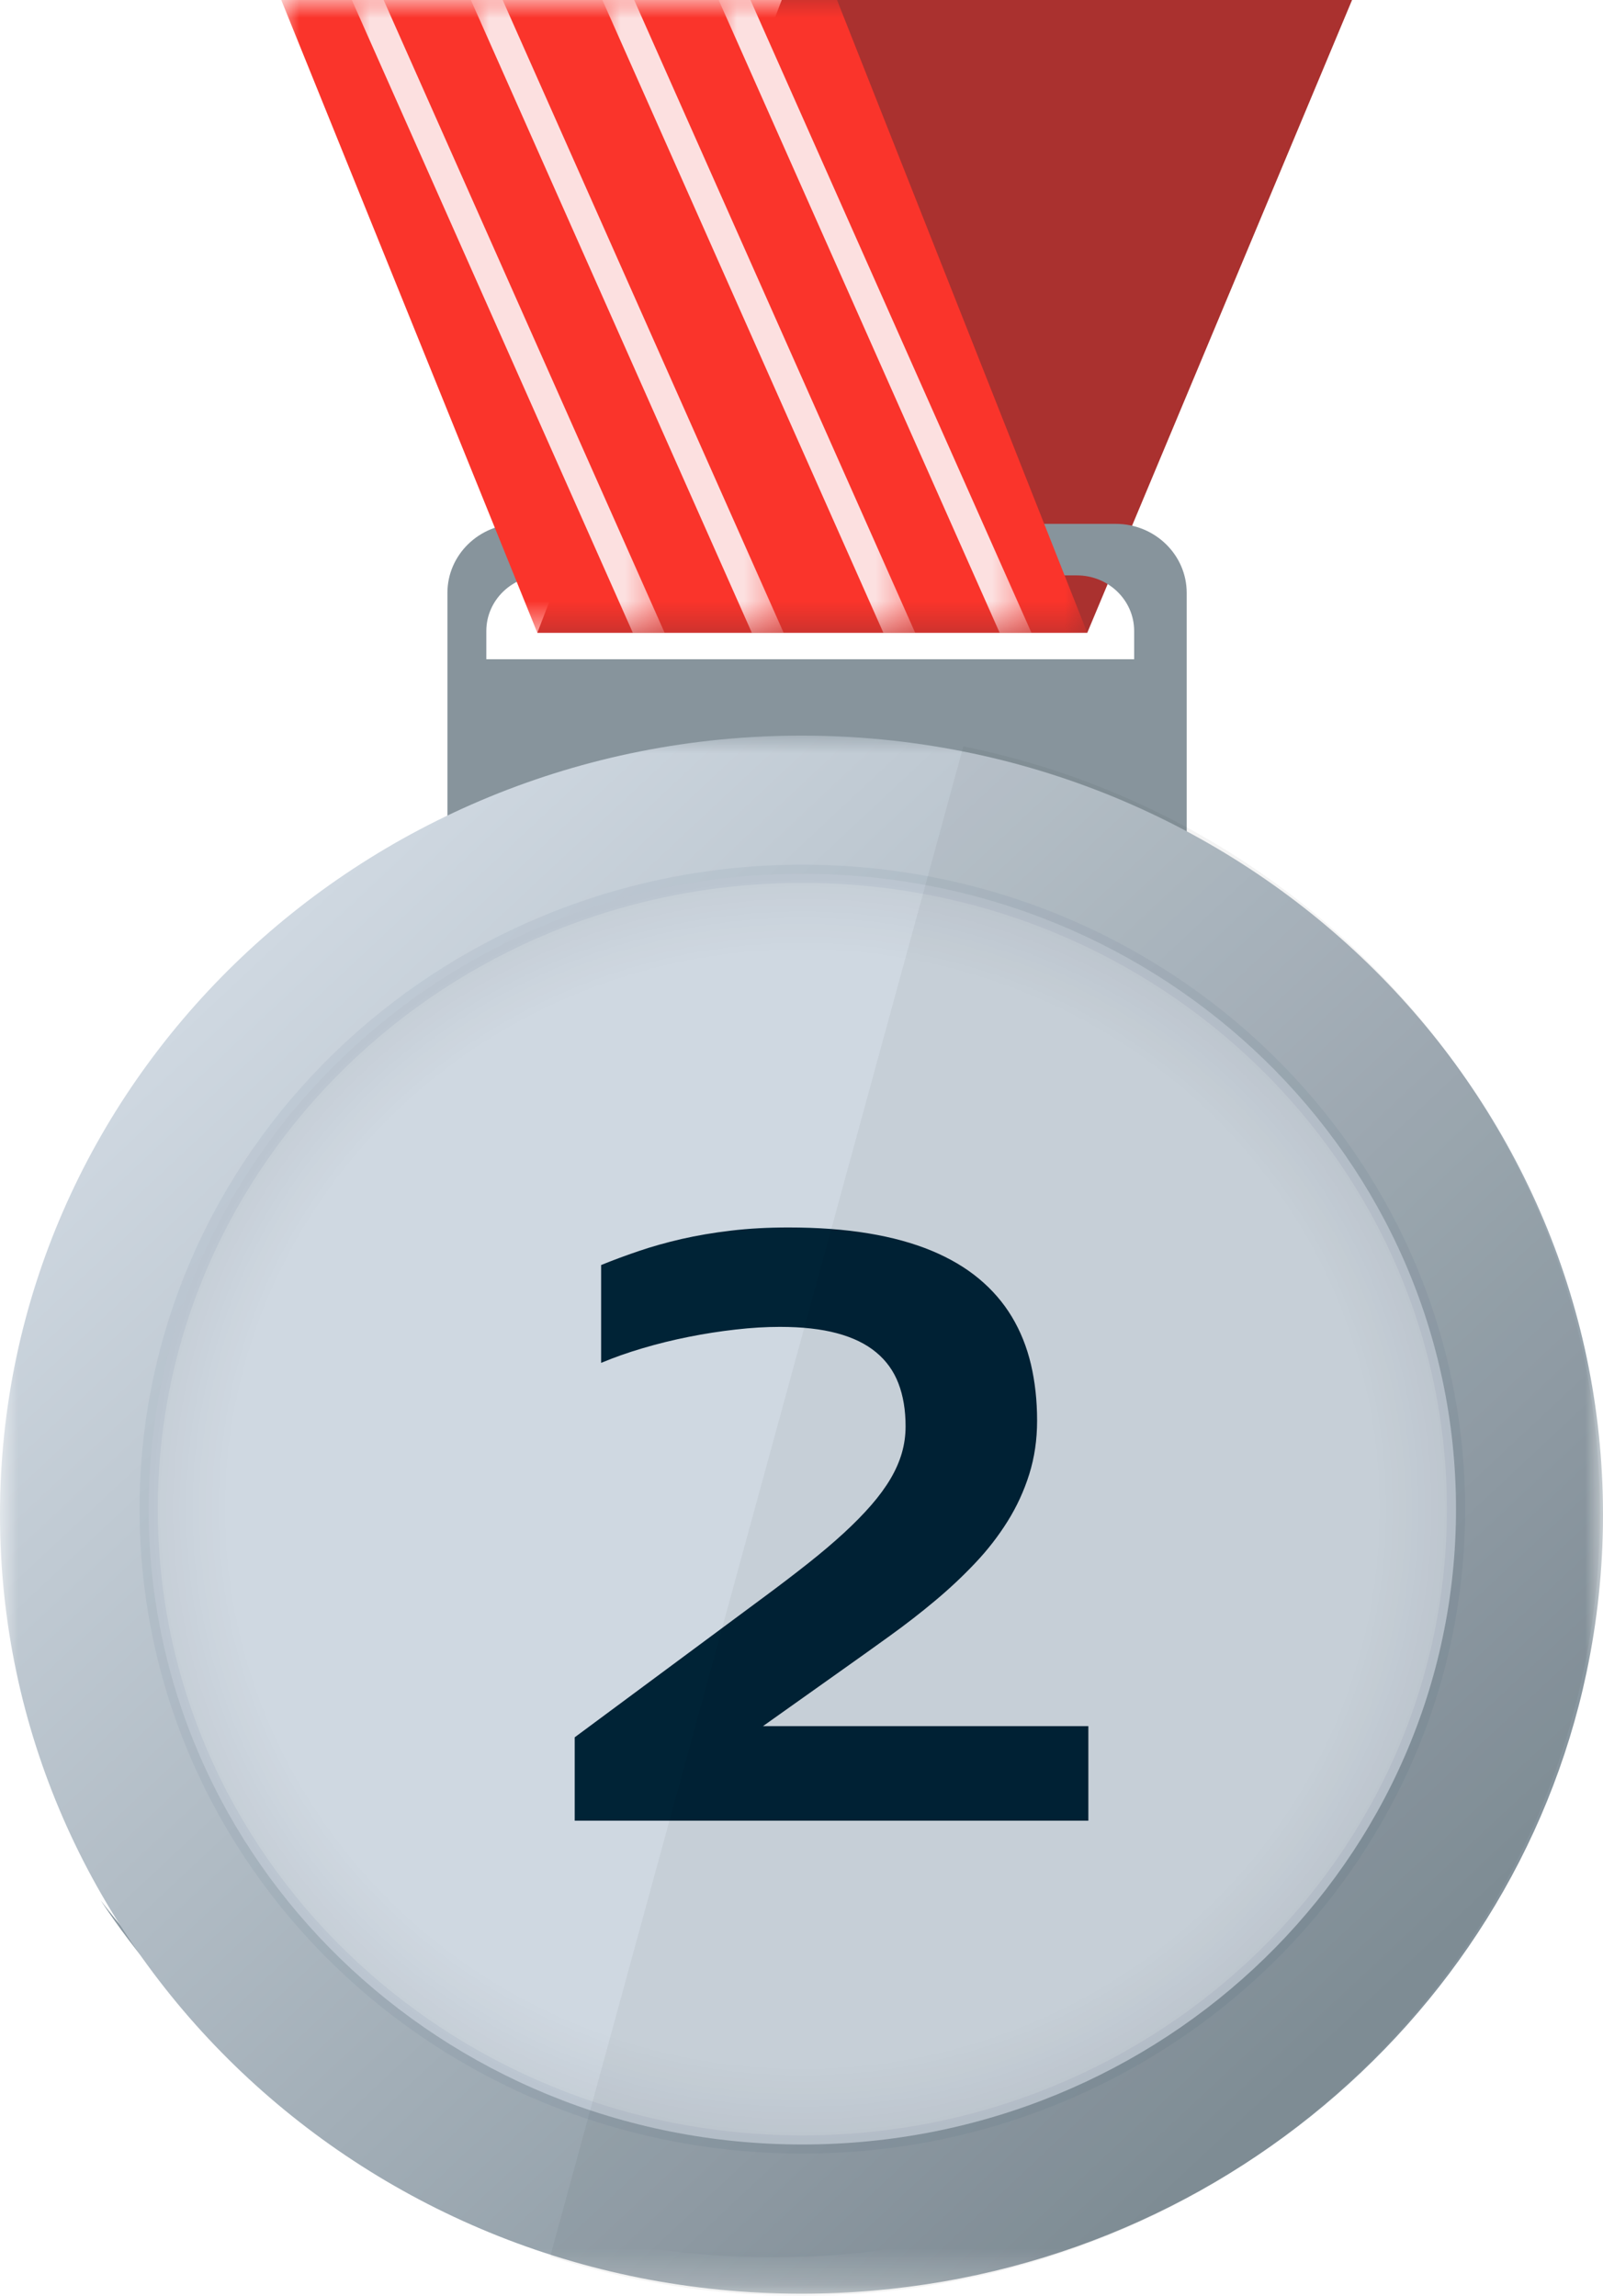 <?xml version="1.0" encoding="UTF-8"?>
<svg width="44px" height="63px" viewBox="0 0 44 63" version="1.1" xmlns="http://www.w3.org/2000/svg" xmlns:xlink="http://www.w3.org/1999/xlink">
    <title>jdo_appshop_silvermedal</title>
    <defs>
        <polygon id="path-1" points="0 0 44 0 44 42.758 0 42.758"></polygon>
        <linearGradient x1="14.211%" y1="15.652%" x2="81.871%" y2="85.247%" id="linearGradient-3">
            <stop stop-color="#CFD8E1" offset="0%"></stop>
            <stop stop-color="#84929B" offset="100%"></stop>
        </linearGradient>
        <polygon id="path-4" points="0 0 22.124 0 22.124 17.365 0 17.365"></polygon>
        <polygon id="path-6" points="0 0 8.586 0 8.586 17.365 0 17.365"></polygon>
        <polygon id="path-8" points="0 0 8.586 0 8.586 17.365 0 17.365"></polygon>
        <polygon id="path-10" points="0 0 8.586 0 8.586 17.365 0 17.365"></polygon>
        <polygon id="path-12" points="0 0 8.586 0 8.586 17.365 0 17.365"></polygon>
        <radialGradient cx="50%" cy="50%" fx="50%" fy="50%" r="50%" gradientTransform="translate(0.5,0.5),scale(0.972,1),rotate(90),scale(1,1.024),translate(-0.5,-0.5)" id="radialGradient-14">
            <stop stop-color="#000000" stop-opacity="0" offset="0%"></stop>
            <stop stop-color="#000000" stop-opacity="0" offset="87.432%"></stop>
            <stop stop-color="#000000" stop-opacity="0.05" offset="100%"></stop>
        </radialGradient>
    </defs>
    <g id="jdo_appshop_silvermedal" stroke="none" stroke-width="1" fill="none" fill-rule="evenodd">
        <g id="2备份" transform="translate(0, 0)">
            <g id="编组-18">
                <path d="M42.339,39.431 C42.339,51.243 32.517,60.819 20.402,60.819 C13.172,60.819 6.759,57.409 2.762,52.149 C6.669,58.044 13.468,61.947 21.203,61.947 C33.318,61.947 43.14,52.371 43.14,40.558 C43.14,35.795 41.543,31.395 38.842,27.84 C41.055,31.18 42.339,35.159 42.339,39.431 Z" id="Fill-16" fill="#8997A0" fill-rule="nonzero"></path>
                <polygon id="Fill-1" fill="#AA312F" fill-rule="nonzero" points="21.458 2.60220986e-05 14.749 17.365 29.844 17.365 37.112 2.60220986e-05"></polygon>
                <path d="M31.131,18.092 L13.349,18.092 L13.349,17.317 C13.349,16.473 14.053,15.79 14.921,15.79 L29.559,15.79 C30.427,15.79 31.131,16.473 31.131,17.317 L31.131,18.092 Z M30.623,14.376 L14.23,14.376 C13.154,14.376 12.281,15.224 12.281,16.27 L12.281,26.414 L32.573,26.414 L32.573,16.27 C32.573,15.224 31.7,14.376 30.623,14.376 L30.623,14.376 Z" id="Fill-2" fill="#87949C" fill-rule="nonzero"></path>
                <g id="Fill-14-Clipped" transform="translate(0, 20.187)">
                    <mask id="mask-2" fill="white">
                        <use xlink:href="#path-1"></use>
                    </mask>
                    <g id="path-1"></g>
                    <path d="M43.548,25.711 C41.487,35.442 32.623,42.758 22,42.758 C9.85,42.758 -8.02974901e-05,33.187 -8.02974901e-05,21.379 C-8.02974901e-05,9.572 9.85,0 22,0 C34.15,0 44,9.572 44,21.379 C44,22.863 43.844,24.312 43.548,25.711 Z" id="Fill-14" fill="url(#linearGradient-3)" fill-rule="nonzero" mask="url(#mask-2)"></path>
                </g>
                <g id="Fill-4-Clipped" transform="translate(7.72, 0)">
                    <mask id="mask-5" fill="white">
                        <use xlink:href="#path-4"></use>
                    </mask>
                    <g id="path-4"></g>
                    <polygon id="Fill-4" fill="#FA342B" fill-rule="nonzero" mask="url(#mask-5)" points="0 -2.60220991e-05 7.029 17.365 22.124 17.365 15.255 -2.60220991e-05"></polygon>
                </g>
                <g id="Fill-6-Clipped" transform="translate(9.657, 0)">
                    <mask id="mask-7" fill="white">
                        <use xlink:href="#path-6"></use>
                    </mask>
                    <g id="path-6"></g>
                    <polygon id="Fill-6" fill="#FCE0E0" fill-rule="nonzero" mask="url(#mask-7)" points="8.586 17.365 0.873 -2.60220991e-05 0 -2.60220991e-05 7.713 17.365"></polygon>
                </g>
                <g id="Fill-8-Clipped" transform="translate(12.924, 0)">
                    <mask id="mask-9" fill="white">
                        <use xlink:href="#path-8"></use>
                    </mask>
                    <g id="path-8"></g>
                    <polygon id="Fill-8" fill="#FCE0E0" fill-rule="nonzero" mask="url(#mask-9)" points="8.586 17.365 0.873 -2.60220991e-05 0 -2.60220991e-05 7.713 17.365"></polygon>
                </g>
                <g id="Fill-10-Clipped" transform="translate(16.534, 0)">
                    <mask id="mask-11" fill="white">
                        <use xlink:href="#path-10"></use>
                    </mask>
                    <g id="path-10"></g>
                    <polygon id="Fill-10" fill="#FCE0E0" fill-rule="nonzero" mask="url(#mask-11)" points="8.586 17.365 0.873 -2.60220991e-05 0 -2.60220991e-05 7.713 17.365"></polygon>
                </g>
                <g id="Fill-12-Clipped" transform="translate(19.726, 0)">
                    <mask id="mask-13" fill="white">
                        <use xlink:href="#path-12"></use>
                    </mask>
                    <g id="path-12"></g>
                    <polygon id="Fill-12" fill="#FCE0E0" fill-rule="nonzero" mask="url(#mask-13)" points="8.586 17.365 0.873 -2.60220991e-05 0 -2.60220991e-05 7.713 17.365"></polygon>
                </g>
                <path d="M39.965,41.415 C39.965,51.044 31.932,58.85 22.023,58.85 C12.114,58.85 4.081,51.044 4.081,41.415 C4.081,31.785 12.114,23.979 22.023,23.979 C31.932,23.979 39.965,31.785 39.965,41.415" id="Fill-18" fill="#CFD8E1" fill-rule="nonzero"></path>
                <path d="M39.965,41.415 C39.965,51.044 31.932,58.85 22.023,58.85 C12.114,58.85 4.081,51.044 4.081,41.415 C4.081,31.785 12.114,23.979 22.023,23.979 C31.932,23.979 39.965,31.785 39.965,41.415" id="Fill-18" stroke-opacity="0.053" stroke="#002E5C" stroke-width="0.5"></path>
                <path d="M39.965,41.415 C39.965,51.044 31.932,58.85 22.023,58.85 C12.114,58.85 4.081,51.044 4.081,41.415 C4.081,31.785 12.114,23.979 22.023,23.979 C31.932,23.979 39.965,31.785 39.965,41.415" id="path-14" fill="url(#radialGradient-14)" fill-rule="nonzero"></path>
                <path d="M15.775,49.964 L15.775,47.676 L20.942,43.847 C21.393,43.514 21.803,43.201 22.172,42.909 C22.541,42.618 22.87,42.338 23.16,42.072 C23.45,41.805 23.702,41.549 23.915,41.303 C24.128,41.058 24.304,40.817 24.444,40.581 C24.583,40.345 24.687,40.108 24.755,39.872 C24.823,39.636 24.857,39.392 24.857,39.142 C24.857,38.698 24.792,38.306 24.661,37.965 C24.531,37.625 24.326,37.34 24.046,37.109 C23.767,36.878 23.41,36.704 22.975,36.588 C22.54,36.471 22.016,36.413 21.404,36.413 C21.024,36.413 20.62,36.437 20.193,36.486 C19.765,36.534 19.335,36.601 18.904,36.687 C18.472,36.773 18.05,36.877 17.639,36.999 C17.227,37.12 16.847,37.255 16.5,37.401 L16.5,34.716 C16.826,34.583 17.17,34.455 17.534,34.332 C17.897,34.208 18.289,34.098 18.71,34.001 C19.131,33.905 19.584,33.828 20.069,33.771 C20.554,33.713 21.08,33.685 21.645,33.685 C22.451,33.685 23.18,33.738 23.831,33.846 C24.483,33.953 25.061,34.112 25.566,34.321 C26.071,34.531 26.506,34.787 26.872,35.092 C27.237,35.396 27.538,35.744 27.774,36.136 C28.01,36.529 28.185,36.964 28.298,37.442 C28.41,37.92 28.467,38.434 28.467,38.986 C28.467,39.509 28.395,39.998 28.252,40.455 C28.109,40.911 27.911,41.342 27.658,41.747 C27.406,42.151 27.11,42.533 26.769,42.893 C26.429,43.253 26.062,43.598 25.668,43.927 C25.275,44.257 24.863,44.576 24.433,44.886 C24.003,45.196 23.574,45.503 23.144,45.807 L20.942,47.37 L29.874,47.37 L29.874,49.964 L15.775,49.964 Z" id="路径" fill="#002336" fill-rule="nonzero"></path>
            </g>
            <path d="M26.442,20.482 C36.416,22.502 43.913,31.153 43.913,41.518 C43.913,53.382 34.091,63 21.976,63 C19.575,63 17.264,62.622 15.102,61.924 L26.442,20.482 Z" id="形状结合" fill="#000000" fill-rule="nonzero" opacity="0.046"></path>
        </g>
    </g>
</svg>